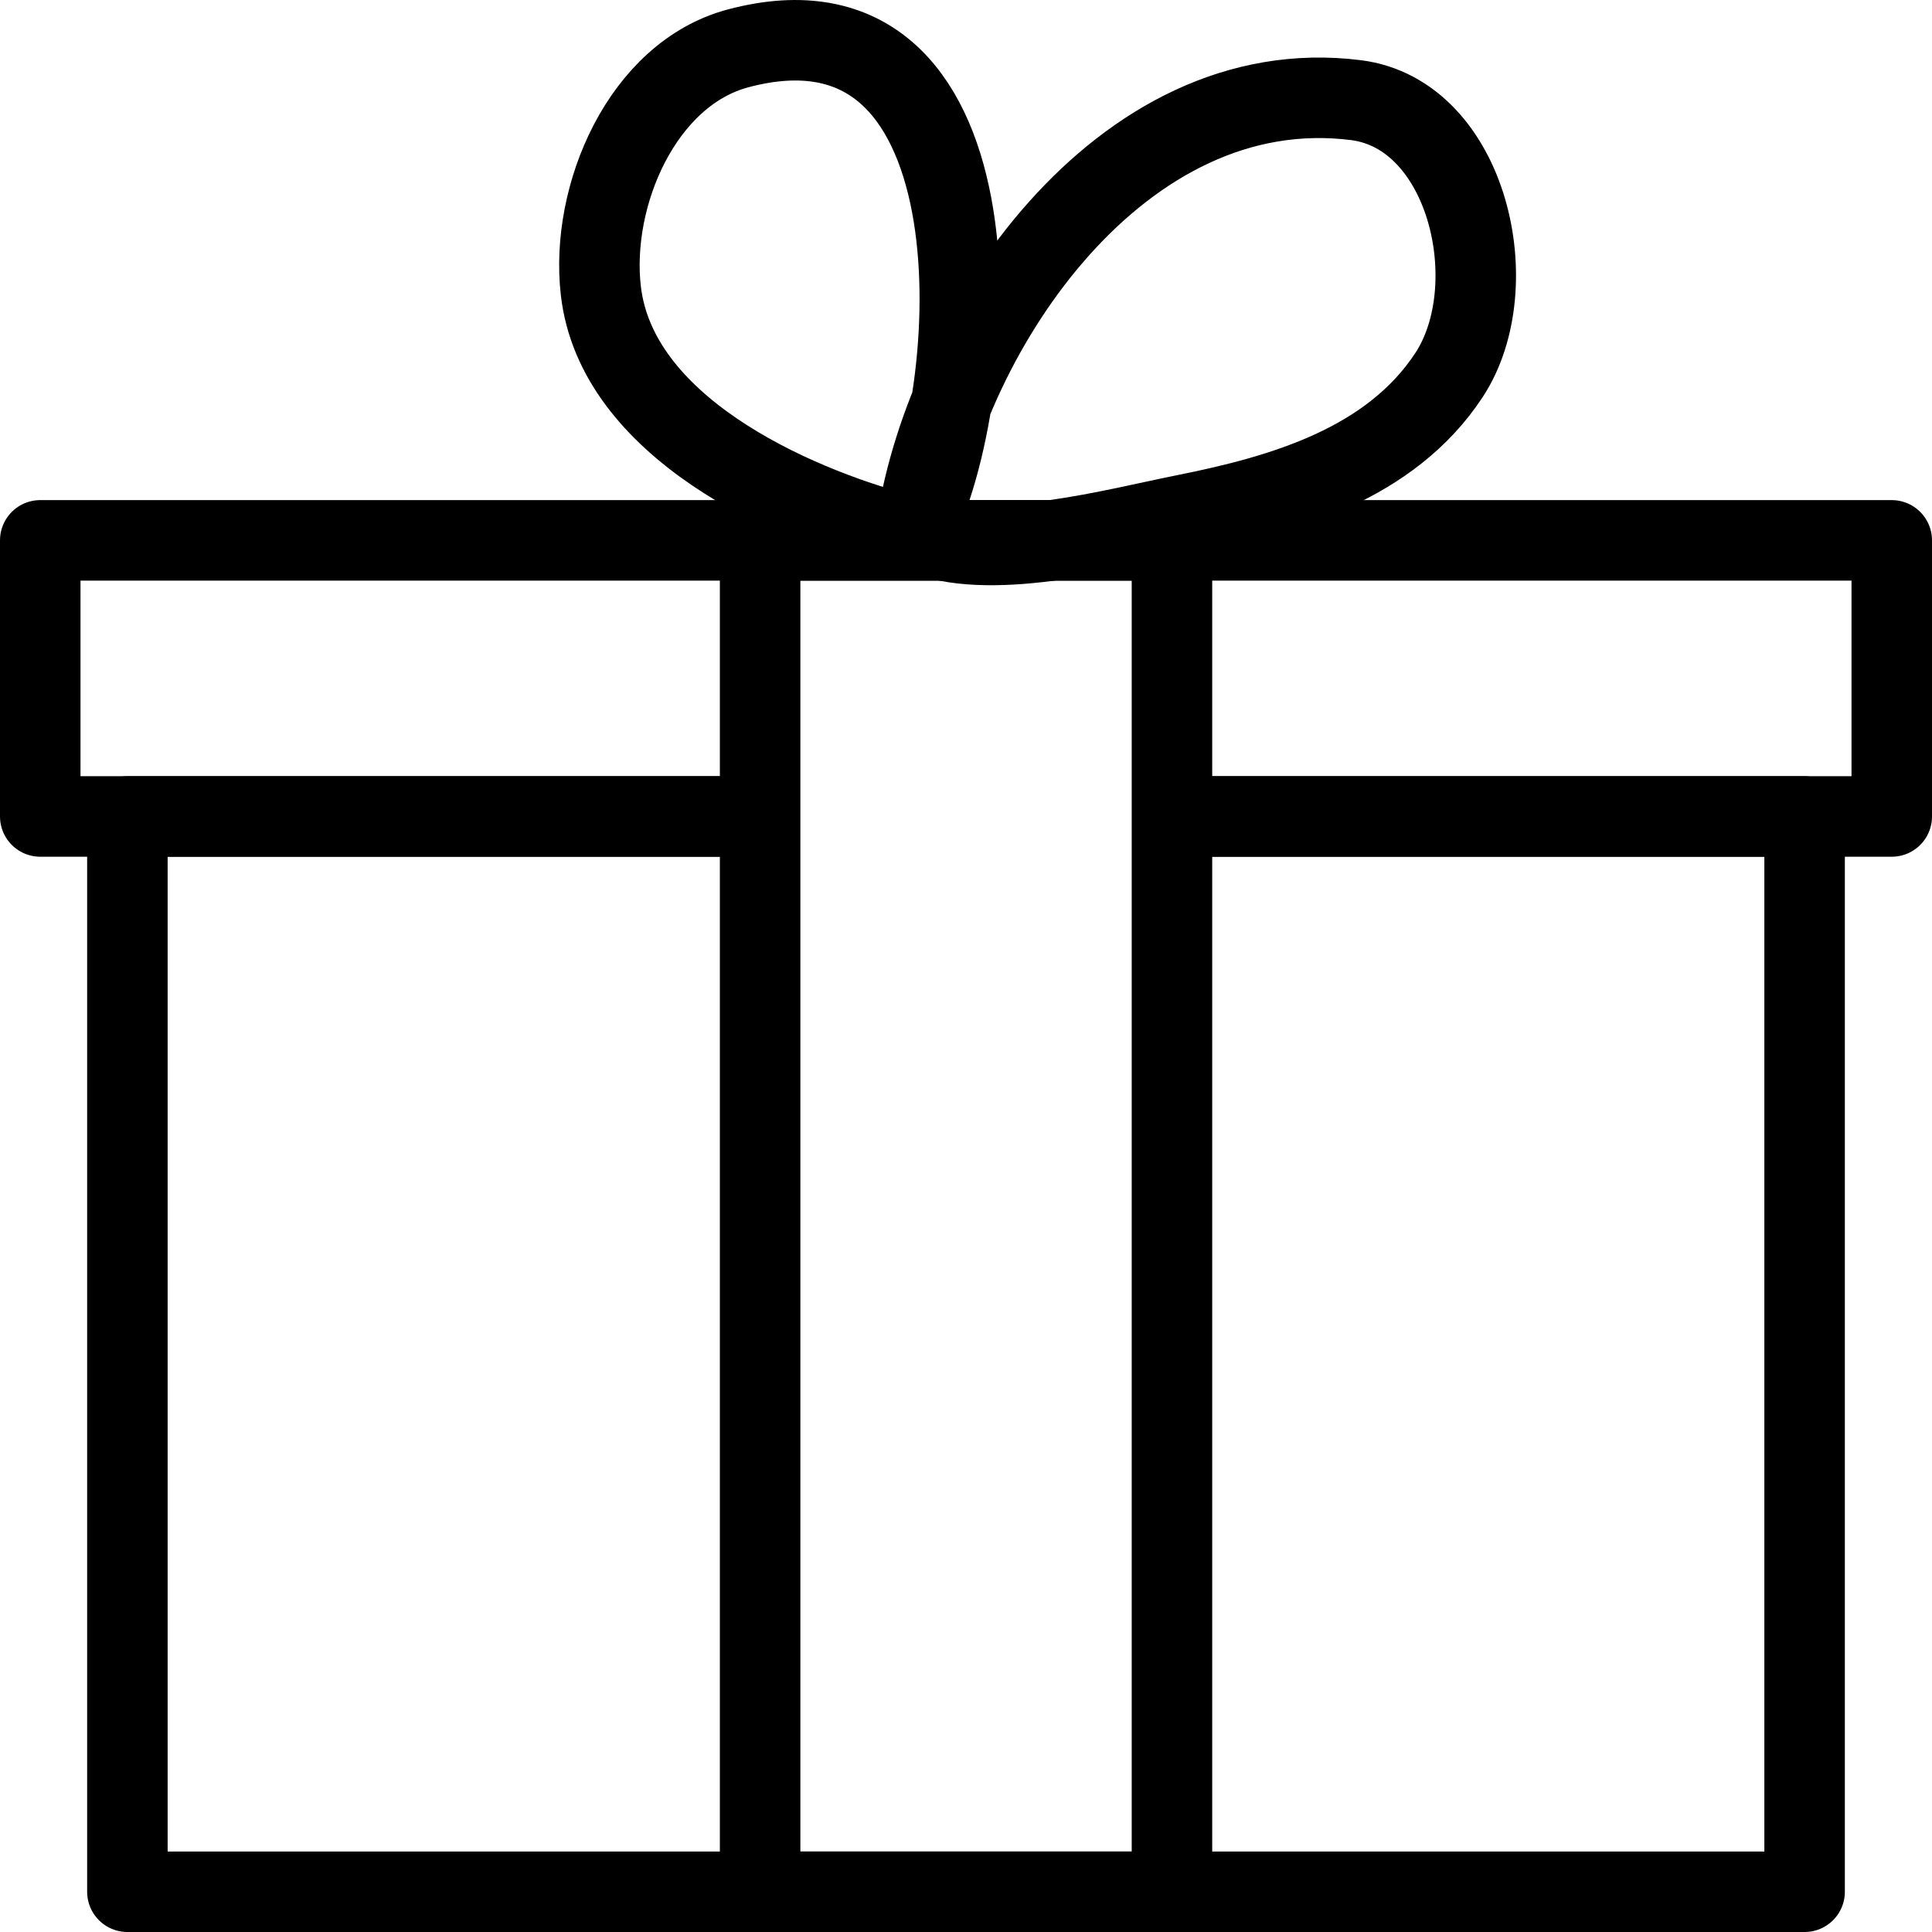 <?xml version="1.0" encoding="utf-8"?>
<!-- Generator: Adobe Illustrator 16.0.0, SVG Export Plug-In . SVG Version: 6.00 Build 0)  -->
<!DOCTYPE svg PUBLIC "-//W3C//DTD SVG 1.1//EN" "http://www.w3.org/Graphics/SVG/1.1/DTD/svg11.dtd">
<svg version="1.1" id="Layer_1" xmlns="http://www.w3.org/2000/svg" xmlns:xlink="http://www.w3.org/1999/xlink" x="0px" y="0px"
	 width="48px" height="48px" viewBox="0 0 48 48" enable-background="new 0 0 48 48" xml:space="preserve">
<g>
	<polyline fill="none" stroke="#000000" stroke-width="2" stroke-linejoin="round" stroke-miterlimit="10" points="19.246,20.285 
		1,20.285 1,13.425 47,13.425 47,20.285 28.837,20.285 	"/>
	<polyline fill="none" stroke="#000000" stroke-width="2" stroke-linejoin="round" stroke-miterlimit="10" points="28.837,20.285 
		44.835,20.285 44.835,47 3.165,47 3.165,20.285 19.246,20.285 	"/>
	
		<rect x="18.885" y="13.425" fill="none" stroke="#000000" stroke-width="2" stroke-linejoin="round" stroke-miterlimit="10" width="10.232" height="33.575"/>
	<path fill="none" stroke="#000000" stroke-width="2" stroke-linejoin="round" stroke-miterlimit="10" d="M22.49,13.299
		c-2.939-0.771-7.183-2.727-7.563-6.083c-0.269-2.358,1.029-5.379,3.409-6.014c6.504-1.731,6.166,8.146,4.441,11.83
		C23.53,8.203,27.83,1.749,33.688,2.488c2.785,0.352,3.757,4.63,2.312,6.83c-1.455,2.214-4.131,2.984-6.563,3.469
		c-1.748,0.35-4.698,1.153-6.432,0.513"/>
</g>
</svg>

